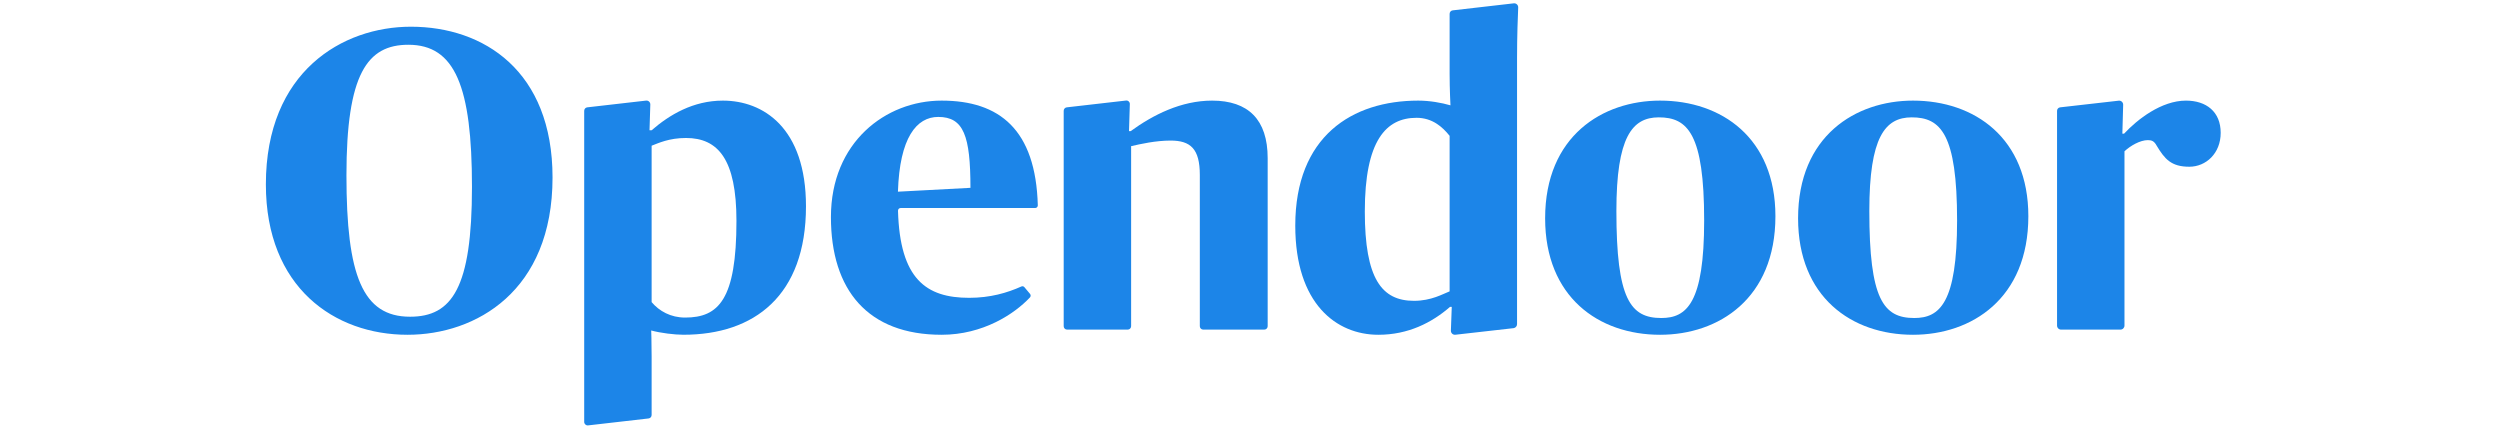 <svg xmlns="http://www.w3.org/2000/svg" width="135" height="24" viewBox="0 0 93 21" fill="#1C85E8"><g clip-path="url(#clip0_836_12236)"><path d="M9.738 8.834C9.738 4.084 8.936 2.115 6.733 2.115C4.789 2.115 3.807 3.495 3.807 8.286C3.807 13.016 4.568 14.965 6.813 14.965C8.796 14.965 9.738 13.605 9.738 8.834ZM0 8.712C0 3.373 3.627 1.262 6.853 1.262C10.299 1.262 13.545 3.353 13.545 8.388C13.545 13.767 9.918 15.818 6.692 15.818C3.246 15.818 0 13.585 0 8.712Z" fill="#1C85E8"></path><path d="M19.81 15.005C19.129 15.005 18.588 14.701 18.227 14.275V6.885C18.547 6.763 19.049 6.52 19.85 6.52C21.373 6.52 22.235 7.535 22.235 10.438C22.235 14.153 21.393 15.005 19.81 15.005ZM21.593 4.754C20.191 4.754 19.069 5.424 18.227 6.155H18.127L18.165 4.94C18.169 4.829 18.075 4.741 17.966 4.753L15.186 5.072C15.103 5.081 15.041 5.152 15.041 5.236V18.705V19.936C15.041 20.034 15.126 20.111 15.222 20.1L18.082 19.772C18.165 19.763 18.227 19.692 18.227 19.608V18.705V16.853C18.227 16.142 18.207 15.615 18.207 15.615C18.648 15.736 19.309 15.817 19.73 15.817C23.076 15.817 25.52 13.97 25.52 9.748C25.52 6.033 23.497 4.754 21.593 4.754Z" fill="#1C85E8"></path><path d="M29.865 9.057L33.291 8.875C33.291 6.418 32.971 5.525 31.769 5.525C30.747 5.525 29.945 6.5 29.865 9.057ZM26.699 10.255C26.699 6.723 29.284 4.754 31.929 4.754C34.662 4.754 36.377 6.122 36.474 9.701C36.476 9.77 36.42 9.829 36.352 9.829H29.991C29.922 9.829 29.866 9.888 29.868 9.957C29.957 13.182 31.194 14.072 33.231 14.072C34.226 14.072 35.027 13.838 35.698 13.536C35.748 13.514 35.805 13.527 35.84 13.569L36.106 13.886C36.147 13.934 36.146 14.005 36.104 14.051C35.373 14.832 33.885 15.818 31.929 15.818C28.442 15.818 26.699 13.706 26.699 10.255Z" fill="#1C85E8"></path><path fill-rule="evenodd" clip-rule="evenodd" d="M44.71 4.754C43.248 4.754 41.925 5.424 40.863 6.195H40.783L40.822 4.915C40.825 4.817 40.742 4.739 40.646 4.75L37.842 5.072C37.76 5.081 37.697 5.152 37.697 5.236V15.413C37.697 15.502 37.768 15.574 37.856 15.574H40.724C40.812 15.574 40.883 15.502 40.883 15.413V6.906C41.324 6.804 42.045 6.642 42.747 6.642C43.688 6.642 44.129 7.027 44.129 8.266V15.413C44.129 15.502 44.2 15.574 44.288 15.574H47.176C47.264 15.574 47.335 15.502 47.335 15.413V7.474C47.335 5.647 46.414 4.754 44.71 4.754Z" fill="#1C85E8"></path><path d="M55.932 13.767C55.612 13.889 55.071 14.214 54.249 14.214C52.726 14.214 51.925 13.178 51.925 9.991C51.925 6.642 52.927 5.566 54.369 5.566C55.111 5.566 55.592 5.992 55.932 6.418V13.767ZM59.118 2.764C59.118 1.715 59.154 0.751 59.172 0.355C59.178 0.239 59.081 0.146 58.967 0.157L56.081 0.489C55.997 0.496 55.932 0.568 55.932 0.653V3.495C55.932 4.226 55.972 4.977 55.972 4.977C55.552 4.855 54.991 4.754 54.45 4.754C51.324 4.754 48.639 6.439 48.639 10.661C48.639 14.356 50.582 15.818 52.566 15.818C53.969 15.818 55.091 15.249 55.953 14.498H56.033L55.992 15.619C55.987 15.738 56.09 15.832 56.207 15.816L58.956 15.505C59.049 15.492 59.118 15.411 59.118 15.315V2.764Z" fill="#1C85E8"></path><path d="M67.959 10.418C67.959 6.317 67.178 5.545 65.815 5.545C64.553 5.545 63.812 6.479 63.812 9.971C63.812 14.133 64.473 15.026 65.935 15.026C67.138 15.026 67.959 14.315 67.959 10.418ZM60.445 10.316C60.445 6.418 63.17 4.754 65.875 4.754C68.781 4.754 71.326 6.52 71.326 10.215C71.326 14.112 68.641 15.818 65.875 15.818C62.97 15.818 60.445 14.031 60.445 10.316Z" fill="#1C85E8"></path><path d="M79.91 10.418C79.91 6.317 79.129 5.545 77.766 5.545C76.504 5.545 75.763 6.479 75.763 9.971C75.763 14.133 76.424 15.026 77.887 15.026C79.089 15.026 79.91 14.315 79.91 10.418ZM72.397 10.316C72.397 6.418 75.121 4.754 77.827 4.754C80.732 4.754 83.277 6.52 83.277 10.215C83.277 14.112 80.592 15.818 77.827 15.818C74.921 15.818 72.397 14.031 72.397 10.316Z" fill="#1C85E8"></path><path fill-rule="evenodd" clip-rule="evenodd" d="M90.724 4.754C89.562 4.754 88.42 5.647 87.799 6.317H87.719L87.757 4.953C87.761 4.837 87.662 4.744 87.548 4.757L84.778 5.072C84.695 5.082 84.633 5.152 84.633 5.236V15.383C84.633 15.488 84.717 15.574 84.821 15.574H87.63C87.734 15.574 87.819 15.488 87.819 15.383V7.149C88.099 6.885 88.56 6.621 88.921 6.621C89.101 6.621 89.221 6.662 89.341 6.885C89.722 7.515 90.024 7.878 90.884 7.878C91.666 7.878 92.365 7.251 92.365 6.276C92.365 5.281 91.686 4.754 90.724 4.754Z" fill="#1C85E8"></path></g><defs><clipPath id="clip0_836_12236"><rect width="92.406" height="20.128" fill="white"></rect></clipPath></defs></svg>